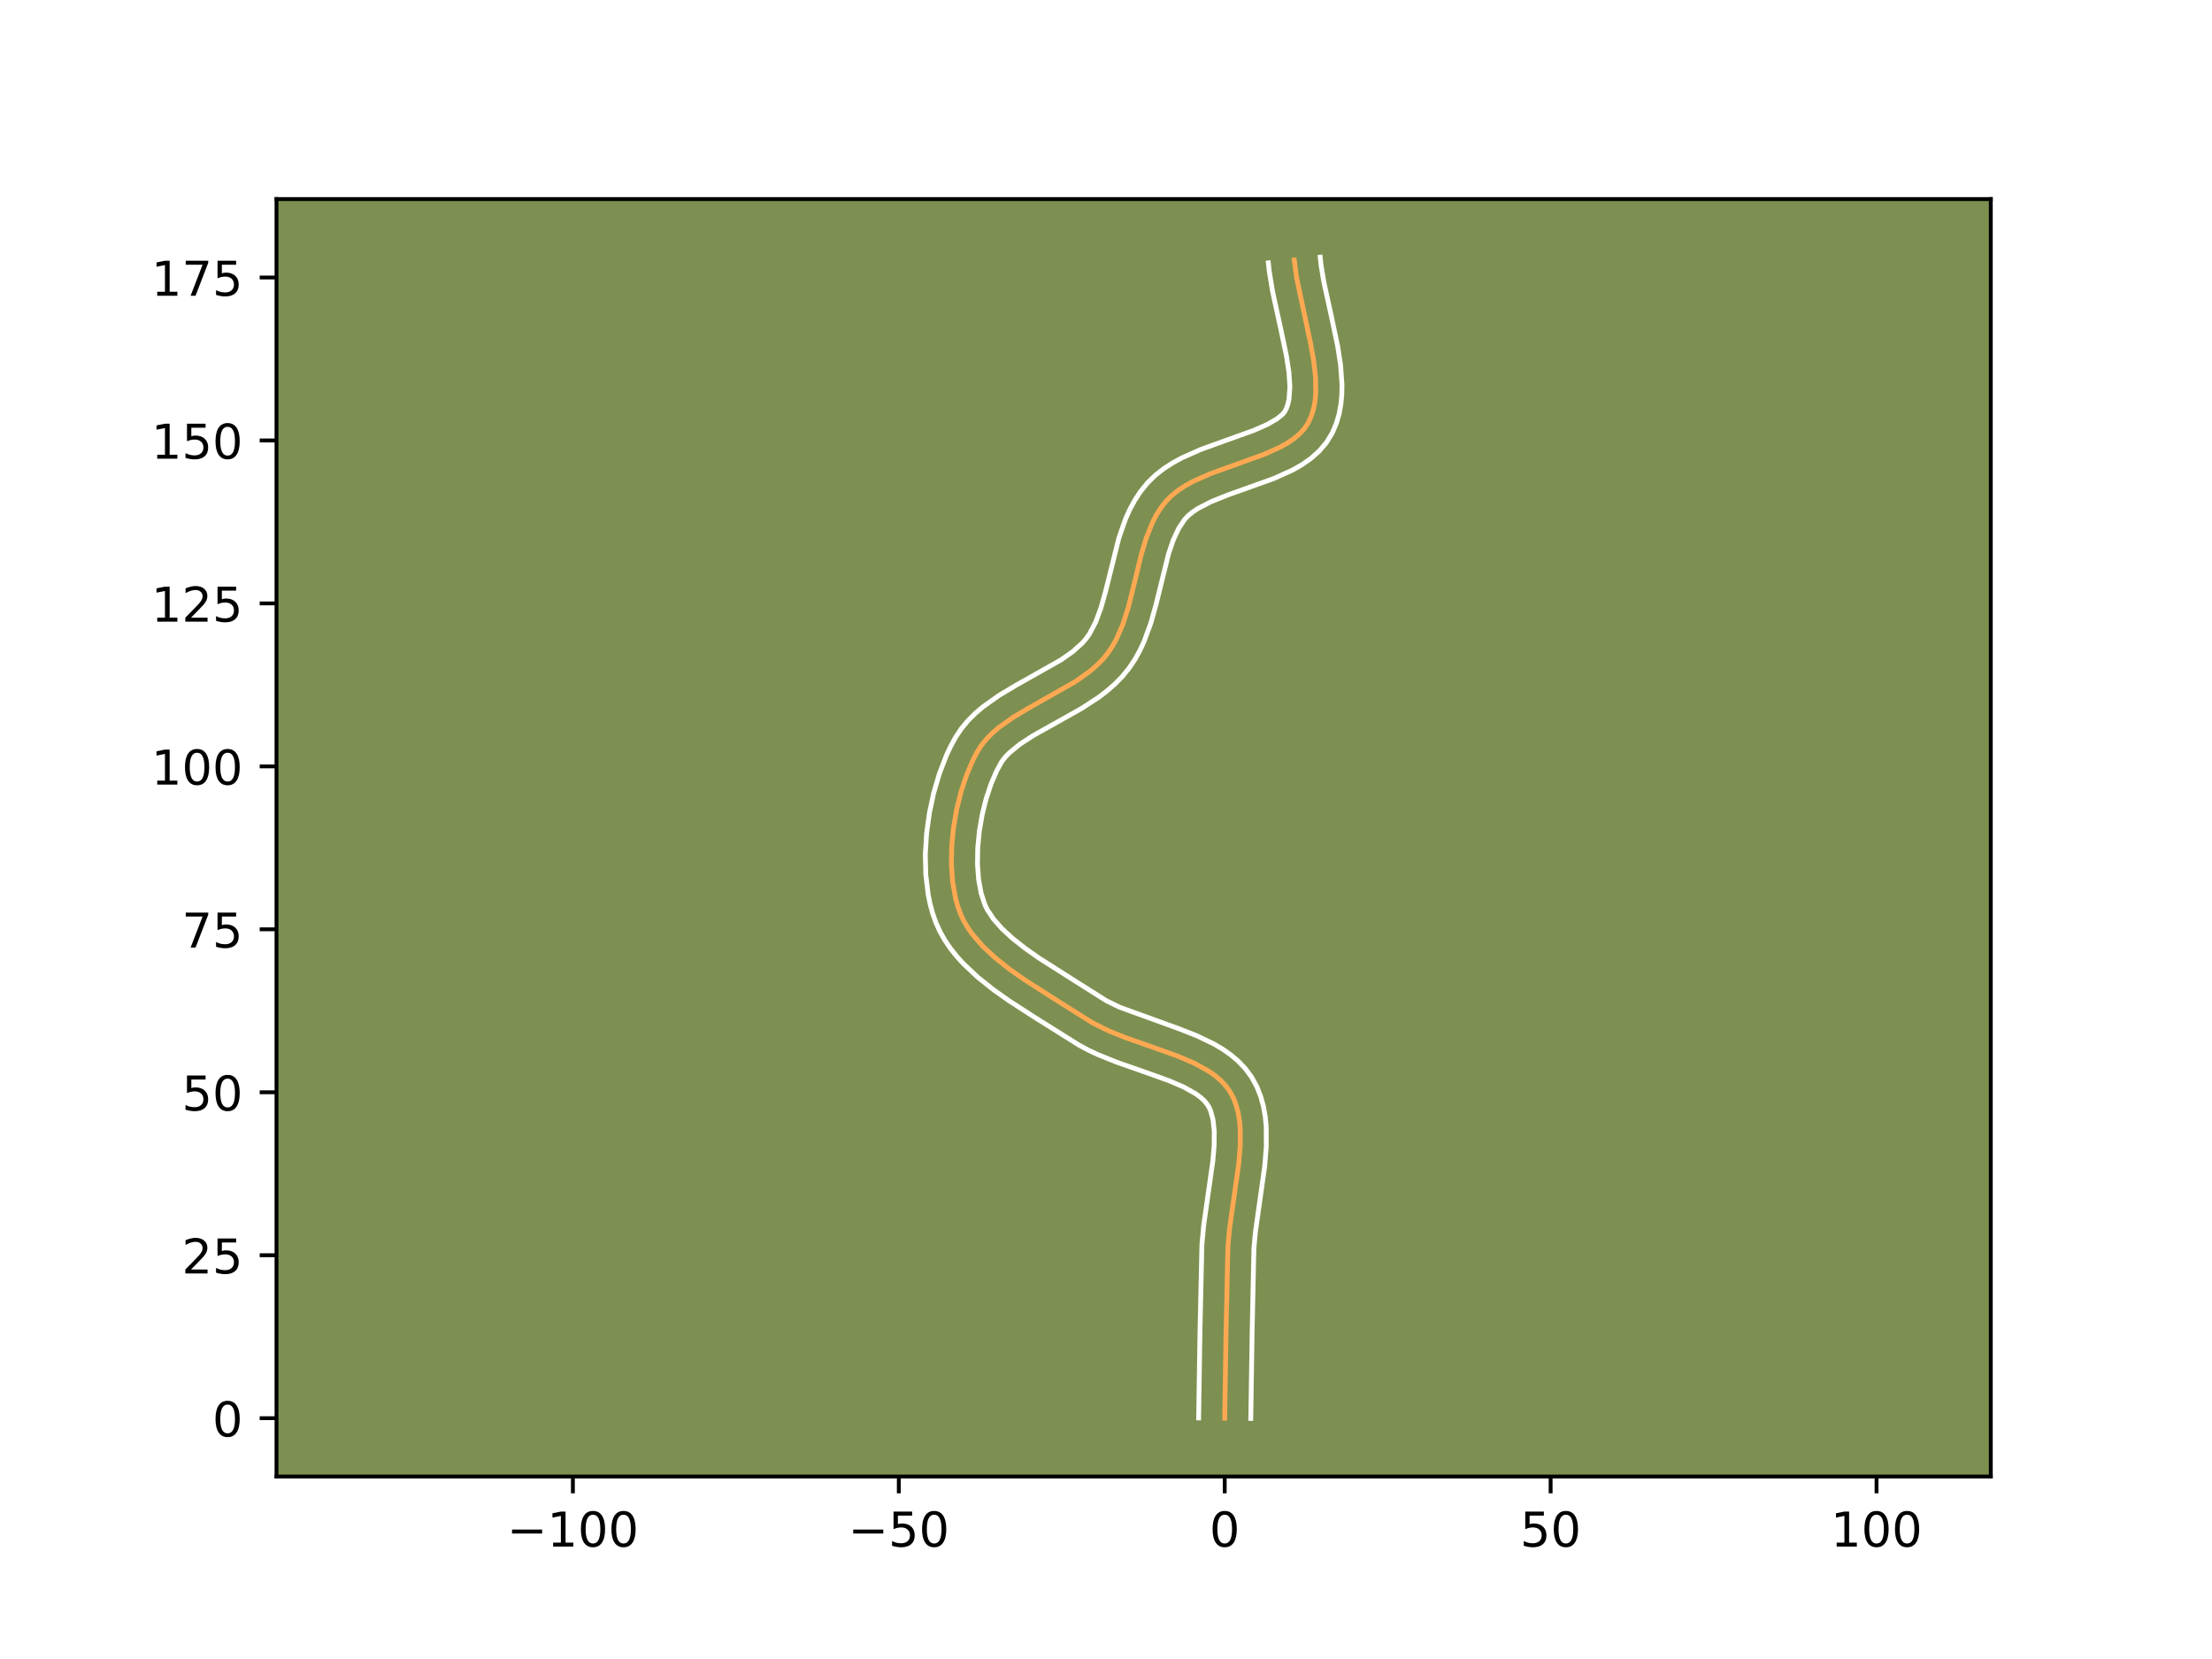 <?xml version="1.0" encoding="utf-8" standalone="no"?>
<!DOCTYPE svg PUBLIC "-//W3C//DTD SVG 1.1//EN"
  "http://www.w3.org/Graphics/SVG/1.1/DTD/svg11.dtd">
<!-- Created with matplotlib (https://matplotlib.org/) -->
<svg height="345.6pt" version="1.1" viewBox="0 0 460.8 345.6" width="460.8pt" xmlns="http://www.w3.org/2000/svg" xmlns:xlink="http://www.w3.org/1999/xlink">
 <defs>
  <style type="text/css">*{stroke-linecap:butt;stroke-linejoin:round;}</style>
 </defs>
 <g id="figure_1">
  <g id="patch_1">
   <path d="M 0 345.6 
L 460.8 345.6 
L 460.8 0 
L 0 0 
z
" style="fill:#ffffff;"/>
  </g>
  <g id="axes_1">
   <g id="patch_2">
    <path d="M 57.6 307.584 
L 414.72 307.584 
L 414.72 41.472 
L 57.6 41.472 
z
" style="fill:#7d9051;"/>
   </g>
   <g id="matplotlib.axis_1">
    <g id="xtick_1">
     <g id="line2d_1">
      <defs>
       <path d="M 0 0 
L 0 3.5 
" id="me398e14d29" style="stroke:#000000;stroke-width:0.8;"/>
      </defs>
      <g>
       <use style="stroke:#000000;stroke-width:0.8;" x="119.343" xlink:href="#me398e14d29" y="307.584"/>
      </g>
     </g>
     <g id="text_1">
      <!-- −100 -->
      <g transform="translate(105.609 322.182)scale(0.1 -0.1)">
       <defs>
        <path d="M 10.594 35.5 
L 73.188 35.5 
L 73.188 27.203 
L 10.594 27.203 
z
" id="DejaVuSans-8722"/>
        <path d="M 12.406 8.297 
L 28.516 8.297 
L 28.516 63.922 
L 10.984 60.406 
L 10.984 69.391 
L 28.422 72.906 
L 38.281 72.906 
L 38.281 8.297 
L 54.391 8.297 
L 54.391 0 
L 12.406 0 
z
" id="DejaVuSans-49"/>
        <path d="M 31.781 66.406 
Q 24.172 66.406 20.328 58.906 
Q 16.5 51.422 16.5 36.375 
Q 16.5 21.391 20.328 13.891 
Q 24.172 6.391 31.781 6.391 
Q 39.453 6.391 43.281 13.891 
Q 47.125 21.391 47.125 36.375 
Q 47.125 51.422 43.281 58.906 
Q 39.453 66.406 31.781 66.406 
z
M 31.781 74.219 
Q 44.047 74.219 50.516 64.516 
Q 56.984 54.828 56.984 36.375 
Q 56.984 17.969 50.516 8.266 
Q 44.047 -1.422 31.781 -1.422 
Q 19.531 -1.422 13.062 8.266 
Q 6.594 17.969 6.594 36.375 
Q 6.594 54.828 13.062 64.516 
Q 19.531 74.219 31.781 74.219 
z
" id="DejaVuSans-48"/>
       </defs>
       <use xlink:href="#DejaVuSans-8722"/>
       <use x="83.789" xlink:href="#DejaVuSans-49"/>
       <use x="147.412" xlink:href="#DejaVuSans-48"/>
       <use x="211.035" xlink:href="#DejaVuSans-48"/>
      </g>
     </g>
    </g>
    <g id="xtick_2">
     <g id="line2d_2">
      <g>
       <use style="stroke:#000000;stroke-width:0.8;" x="187.236" xlink:href="#me398e14d29" y="307.584"/>
      </g>
     </g>
     <g id="text_2">
      <!-- −50 -->
      <g transform="translate(176.684 322.182)scale(0.1 -0.1)">
       <defs>
        <path d="M 10.797 72.906 
L 49.516 72.906 
L 49.516 64.594 
L 19.828 64.594 
L 19.828 46.734 
Q 21.969 47.469 24.109 47.828 
Q 26.266 48.188 28.422 48.188 
Q 40.625 48.188 47.75 41.5 
Q 54.891 34.812 54.891 23.391 
Q 54.891 11.625 47.562 5.094 
Q 40.234 -1.422 26.906 -1.422 
Q 22.312 -1.422 17.547 -0.641 
Q 12.797 0.141 7.719 1.703 
L 7.719 11.625 
Q 12.109 9.234 16.797 8.062 
Q 21.484 6.891 26.703 6.891 
Q 35.156 6.891 40.078 11.328 
Q 45.016 15.766 45.016 23.391 
Q 45.016 31 40.078 35.438 
Q 35.156 39.891 26.703 39.891 
Q 22.75 39.891 18.812 39.016 
Q 14.891 38.141 10.797 36.281 
z
" id="DejaVuSans-53"/>
       </defs>
       <use xlink:href="#DejaVuSans-8722"/>
       <use x="83.789" xlink:href="#DejaVuSans-53"/>
       <use x="147.412" xlink:href="#DejaVuSans-48"/>
      </g>
     </g>
    </g>
    <g id="xtick_3">
     <g id="line2d_3">
      <g>
       <use style="stroke:#000000;stroke-width:0.8;" x="255.13" xlink:href="#me398e14d29" y="307.584"/>
      </g>
     </g>
     <g id="text_3">
      <!-- 0 -->
      <g transform="translate(251.948 322.182)scale(0.1 -0.1)">
       <use xlink:href="#DejaVuSans-48"/>
      </g>
     </g>
    </g>
    <g id="xtick_4">
     <g id="line2d_4">
      <g>
       <use style="stroke:#000000;stroke-width:0.8;" x="323.023" xlink:href="#me398e14d29" y="307.584"/>
      </g>
     </g>
     <g id="text_4">
      <!-- 50 -->
      <g transform="translate(316.661 322.182)scale(0.1 -0.1)">
       <use xlink:href="#DejaVuSans-53"/>
       <use x="63.623" xlink:href="#DejaVuSans-48"/>
      </g>
     </g>
    </g>
    <g id="xtick_5">
     <g id="line2d_5">
      <g>
       <use style="stroke:#000000;stroke-width:0.8;" x="390.917" xlink:href="#me398e14d29" y="307.584"/>
      </g>
     </g>
     <g id="text_5">
      <!-- 100 -->
      <g transform="translate(381.373 322.182)scale(0.1 -0.1)">
       <use xlink:href="#DejaVuSans-49"/>
       <use x="63.623" xlink:href="#DejaVuSans-48"/>
       <use x="127.246" xlink:href="#DejaVuSans-48"/>
      </g>
     </g>
    </g>
   </g>
   <g id="matplotlib.axis_2">
    <g id="ytick_1">
     <g id="line2d_6">
      <defs>
       <path d="M 0 0 
L -3.5 0 
" id="mdc24016cd8" style="stroke:#000000;stroke-width:0.8;"/>
      </defs>
      <g>
       <use style="stroke:#000000;stroke-width:0.8;" x="57.6" xlink:href="#mdc24016cd8" y="295.436"/>
      </g>
     </g>
     <g id="text_6">
      <!-- 0 -->
      <g transform="translate(44.237 299.235)scale(0.1 -0.1)">
       <use xlink:href="#DejaVuSans-48"/>
      </g>
     </g>
    </g>
    <g id="ytick_2">
     <g id="line2d_7">
      <g>
       <use style="stroke:#000000;stroke-width:0.8;" x="57.6" xlink:href="#mdc24016cd8" y="261.489"/>
      </g>
     </g>
     <g id="text_7">
      <!-- 25 -->
      <g transform="translate(37.875 265.288)scale(0.1 -0.1)">
       <defs>
        <path d="M 19.188 8.297 
L 53.609 8.297 
L 53.609 0 
L 7.328 0 
L 7.328 8.297 
Q 12.938 14.109 22.625 23.891 
Q 32.328 33.688 34.812 36.531 
Q 39.547 41.844 41.422 45.531 
Q 43.312 49.219 43.312 52.781 
Q 43.312 58.594 39.234 62.25 
Q 35.156 65.922 28.609 65.922 
Q 23.969 65.922 18.812 64.312 
Q 13.672 62.703 7.812 59.422 
L 7.812 69.391 
Q 13.766 71.781 18.938 73 
Q 24.125 74.219 28.422 74.219 
Q 39.75 74.219 46.484 68.547 
Q 53.219 62.891 53.219 53.422 
Q 53.219 48.922 51.531 44.891 
Q 49.859 40.875 45.406 35.406 
Q 44.188 33.984 37.641 27.219 
Q 31.109 20.453 19.188 8.297 
z
" id="DejaVuSans-50"/>
       </defs>
       <use xlink:href="#DejaVuSans-50"/>
       <use x="63.623" xlink:href="#DejaVuSans-53"/>
      </g>
     </g>
    </g>
    <g id="ytick_3">
     <g id="line2d_8">
      <g>
       <use style="stroke:#000000;stroke-width:0.8;" x="57.6" xlink:href="#mdc24016cd8" y="227.542"/>
      </g>
     </g>
     <g id="text_8">
      <!-- 50 -->
      <g transform="translate(37.875 231.341)scale(0.1 -0.1)">
       <use xlink:href="#DejaVuSans-53"/>
       <use x="63.623" xlink:href="#DejaVuSans-48"/>
      </g>
     </g>
    </g>
    <g id="ytick_4">
     <g id="line2d_9">
      <g>
       <use style="stroke:#000000;stroke-width:0.8;" x="57.6" xlink:href="#mdc24016cd8" y="193.595"/>
      </g>
     </g>
     <g id="text_9">
      <!-- 75 -->
      <g transform="translate(37.875 197.395)scale(0.1 -0.1)">
       <defs>
        <path d="M 8.203 72.906 
L 55.078 72.906 
L 55.078 68.703 
L 28.609 0 
L 18.312 0 
L 43.219 64.594 
L 8.203 64.594 
z
" id="DejaVuSans-55"/>
       </defs>
       <use xlink:href="#DejaVuSans-55"/>
       <use x="63.623" xlink:href="#DejaVuSans-53"/>
      </g>
     </g>
    </g>
    <g id="ytick_5">
     <g id="line2d_10">
      <g>
       <use style="stroke:#000000;stroke-width:0.8;" x="57.6" xlink:href="#mdc24016cd8" y="159.649"/>
      </g>
     </g>
     <g id="text_10">
      <!-- 100 -->
      <g transform="translate(31.512 163.448)scale(0.1 -0.1)">
       <use xlink:href="#DejaVuSans-49"/>
       <use x="63.623" xlink:href="#DejaVuSans-48"/>
       <use x="127.246" xlink:href="#DejaVuSans-48"/>
      </g>
     </g>
    </g>
    <g id="ytick_6">
     <g id="line2d_11">
      <g>
       <use style="stroke:#000000;stroke-width:0.8;" x="57.6" xlink:href="#mdc24016cd8" y="125.702"/>
      </g>
     </g>
     <g id="text_11">
      <!-- 125 -->
      <g transform="translate(31.512 129.501)scale(0.1 -0.1)">
       <use xlink:href="#DejaVuSans-49"/>
       <use x="63.623" xlink:href="#DejaVuSans-50"/>
       <use x="127.246" xlink:href="#DejaVuSans-53"/>
      </g>
     </g>
    </g>
    <g id="ytick_7">
     <g id="line2d_12">
      <g>
       <use style="stroke:#000000;stroke-width:0.8;" x="57.6" xlink:href="#mdc24016cd8" y="91.755"/>
      </g>
     </g>
     <g id="text_12">
      <!-- 150 -->
      <g transform="translate(31.512 95.554)scale(0.1 -0.1)">
       <use xlink:href="#DejaVuSans-49"/>
       <use x="63.623" xlink:href="#DejaVuSans-53"/>
       <use x="127.246" xlink:href="#DejaVuSans-48"/>
      </g>
     </g>
    </g>
    <g id="ytick_8">
     <g id="line2d_13">
      <g>
       <use style="stroke:#000000;stroke-width:0.8;" x="57.6" xlink:href="#mdc24016cd8" y="57.808"/>
      </g>
     </g>
     <g id="text_13">
      <!-- 175 -->
      <g transform="translate(31.512 61.608)scale(0.1 -0.1)">
       <use xlink:href="#DejaVuSans-49"/>
       <use x="63.623" xlink:href="#DejaVuSans-55"/>
       <use x="127.246" xlink:href="#DejaVuSans-53"/>
      </g>
     </g>
    </g>
   </g>
   <g id="line2d_14">
    <path clip-path="url(#p9cd58a6fba)" d="M 255.13 295.436 
L 255.406 277.571 
L 255.794 259.683 
L 256.139 255.94 
L 256.961 250.144 
L 258.057 242.414 
L 258.362 238.696 
L 258.362 235.161 
L 258.213 233.482 
L 257.948 231.874 
L 257.552 230.345 
L 257.012 228.901 
L 256.315 227.553 
L 255.445 226.312 
L 254.409 225.181 
L 253.221 224.149 
L 251.896 223.204 
L 248.898 221.535 
L 245.537 220.085 
L 240.087 218.131 
L 234.511 216.182 
L 230.93 214.739 
L 227.6 213.079 
L 219.798 208.177 
L 213.302 204.018 
L 210.192 201.818 
L 207.29 199.512 
L 204.687 197.079 
L 202.47 194.502 
L 201.534 193.152 
L 200.728 191.759 
L 200.063 190.32 
L 199.521 188.808 
L 199.075 187.204 
L 198.459 183.763 
L 198.195 180.087 
L 198.262 176.264 
L 198.64 172.382 
L 199.306 168.53 
L 200.24 164.796 
L 201.422 161.269 
L 202.829 158.037 
L 203.611 156.56 
L 204.501 155.184 
L 205.546 153.903 
L 206.73 152.706 
L 208.035 151.581 
L 210.941 149.507 
L 214.131 147.595 
L 224.055 141.971 
L 227.031 139.846 
L 228.382 138.689 
L 229.618 137.454 
L 230.723 136.13 
L 231.693 134.708 
L 232.546 133.193 
L 233.958 129.93 
L 235.071 126.435 
L 236.431 120.957 
L 237.759 115.477 
L 238.816 111.977 
L 240.143 108.707 
L 240.943 107.188 
L 241.853 105.761 
L 242.888 104.438 
L 244.08 103.235 
L 245.437 102.15 
L 246.937 101.169 
L 248.56 100.277 
L 252.082 98.707 
L 257.73 96.668 
L 263.288 94.666 
L 266.65 93.163 
L 268.163 92.317 
L 269.534 91.391 
L 270.742 90.369 
L 271.764 89.236 
L 272.578 87.98 
L 273.194 86.61 
L 273.643 85.152 
L 273.939 83.613 
L 274.098 82 
L 274.057 78.584 
L 273.637 74.966 
L 272.949 71.207 
L 270.093 57.808 
L 269.62 54.163 
L 269.62 54.163 
" style="fill:none;stroke:#fea952;stroke-linecap:square;"/>
   </g>
   <g id="line2d_15">
    <path clip-path="url(#p9cd58a6fba)" d="M 249.698 295.383 
L 249.976 277.463 
L 250.378 259.264 
L 250.752 255.246 
L 251.593 249.315 
L 252.652 241.885 
L 252.933 238.561 
L 252.951 235.64 
L 252.689 233.235 
L 252.187 231.395 
L 251.866 230.669 
L 251.441 229.982 
L 250.847 229.282 
L 250.068 228.572 
L 249.101 227.862 
L 246.649 226.479 
L 243.622 225.168 
L 238.334 223.272 
L 232.556 221.249 
L 228.628 219.658 
L 226.681 218.74 
L 224.764 217.711 
L 215.27 211.756 
L 210.217 208.488 
L 206.883 206.126 
L 203.675 203.565 
L 200.681 200.747 
L 199.296 199.219 
L 198.007 197.597 
L 196.833 195.873 
L 195.798 194.038 
L 194.95 192.153 
L 194.288 190.264 
L 193.758 188.318 
L 193.35 186.322 
L 192.859 182.209 
L 192.761 177.98 
L 193.019 173.697 
L 193.604 169.423 
L 194.498 165.225 
L 195.688 161.17 
L 197.172 157.323 
L 198.029 155.497 
L 199.051 153.609 
L 200.293 151.751 
L 201.683 150.086 
L 203.184 148.592 
L 204.765 147.244 
L 208.082 144.889 
L 211.492 142.847 
L 221.011 137.472 
L 223.497 135.722 
L 225.448 133.973 
L 226.236 133.069 
L 226.96 132.043 
L 228.248 129.593 
L 229.338 126.658 
L 230.276 123.335 
L 233.09 112.042 
L 234.467 108.119 
L 235.337 106.176 
L 236.364 104.267 
L 237.575 102.415 
L 239.029 100.616 
L 240.688 98.992 
L 242.465 97.603 
L 244.322 96.408 
L 246.235 95.369 
L 250.147 93.632 
L 255.959 91.533 
L 261.188 89.657 
L 264.001 88.421 
L 266.025 87.245 
L 267.207 86.282 
L 267.624 85.754 
L 268.003 85.013 
L 268.309 84.125 
L 268.534 83.081 
L 268.706 80.555 
L 268.506 77.534 
L 267.988 74.142 
L 266.814 68.576 
L 265.084 60.644 
L 264.42 56.56 
L 264.221 54.757 
L 264.221 54.757 
" style="fill:none;stroke:#ffffff;stroke-linecap:square;"/>
   </g>
   <g id="line2d_16">
    <path clip-path="url(#p9cd58a6fba)" d="M 260.561 295.488 
L 260.837 277.68 
L 261.209 260.103 
L 261.526 256.635 
L 262.329 250.973 
L 263.463 242.944 
L 263.792 238.831 
L 263.772 234.682 
L 263.572 232.597 
L 263.206 230.513 
L 262.639 228.442 
L 261.837 226.407 
L 260.763 224.436 
L 259.45 222.642 
L 257.971 221.081 
L 256.374 219.726 
L 254.691 218.547 
L 252.943 217.511 
L 249.312 215.761 
L 245.579 214.297 
L 233.231 209.819 
L 230.436 208.447 
L 224.278 204.565 
L 216.388 199.549 
L 213.501 197.511 
L 210.906 195.458 
L 208.693 193.411 
L 206.933 191.406 
L 205.658 189.48 
L 205.176 188.488 
L 204.391 186.09 
L 203.865 183.243 
L 203.627 180.069 
L 203.678 176.686 
L 204.008 173.21 
L 204.599 169.75 
L 205.424 166.417 
L 206.451 163.322 
L 207.63 160.578 
L 208.71 158.618 
L 209.41 157.721 
L 210.276 156.82 
L 212.485 155.019 
L 215.235 153.234 
L 220.067 150.529 
L 225.326 147.574 
L 228.85 145.276 
L 230.566 143.97 
L 232.221 142.531 
L 233.788 140.934 
L 235.209 139.191 
L 236.425 137.373 
L 237.462 135.503 
L 238.344 133.601 
L 239.751 129.754 
L 240.827 125.922 
L 243.432 115.366 
L 244.41 112.496 
L 245.522 110.109 
L 246.747 108.26 
L 247.471 107.477 
L 248.408 106.696 
L 249.553 105.929 
L 252.382 104.471 
L 255.765 103.114 
L 265.388 99.675 
L 269.3 97.904 
L 271.204 96.818 
L 273.044 95.536 
L 274.774 94.008 
L 276.321 92.191 
L 277.533 90.206 
L 278.385 88.208 
L 278.976 86.179 
L 279.345 84.144 
L 279.528 82.112 
L 279.559 80.087 
L 279.269 76.059 
L 278.65 72.059 
L 277.404 66.156 
L 275.776 58.725 
L 275.217 55.371 
L 275.019 53.568 
L 275.019 53.568 
" style="fill:none;stroke:#ffffff;stroke-linecap:square;"/>
   </g>
   <g id="patch_3">
    <path d="M 57.6 307.584 
L 57.6 41.472 
" style="fill:none;stroke:#000000;stroke-linecap:square;stroke-linejoin:miter;stroke-width:0.8;"/>
   </g>
   <g id="patch_4">
    <path d="M 414.72 307.584 
L 414.72 41.472 
" style="fill:none;stroke:#000000;stroke-linecap:square;stroke-linejoin:miter;stroke-width:0.8;"/>
   </g>
   <g id="patch_5">
    <path d="M 57.6 307.584 
L 414.72 307.584 
" style="fill:none;stroke:#000000;stroke-linecap:square;stroke-linejoin:miter;stroke-width:0.8;"/>
   </g>
   <g id="patch_6">
    <path d="M 57.6 41.472 
L 414.72 41.472 
" style="fill:none;stroke:#000000;stroke-linecap:square;stroke-linejoin:miter;stroke-width:0.8;"/>
   </g>
  </g>
 </g>
 <defs>
  <clipPath id="p9cd58a6fba">
   <rect height="266.112" width="357.12" x="57.6" y="41.472"/>
  </clipPath>
 </defs>
</svg>
